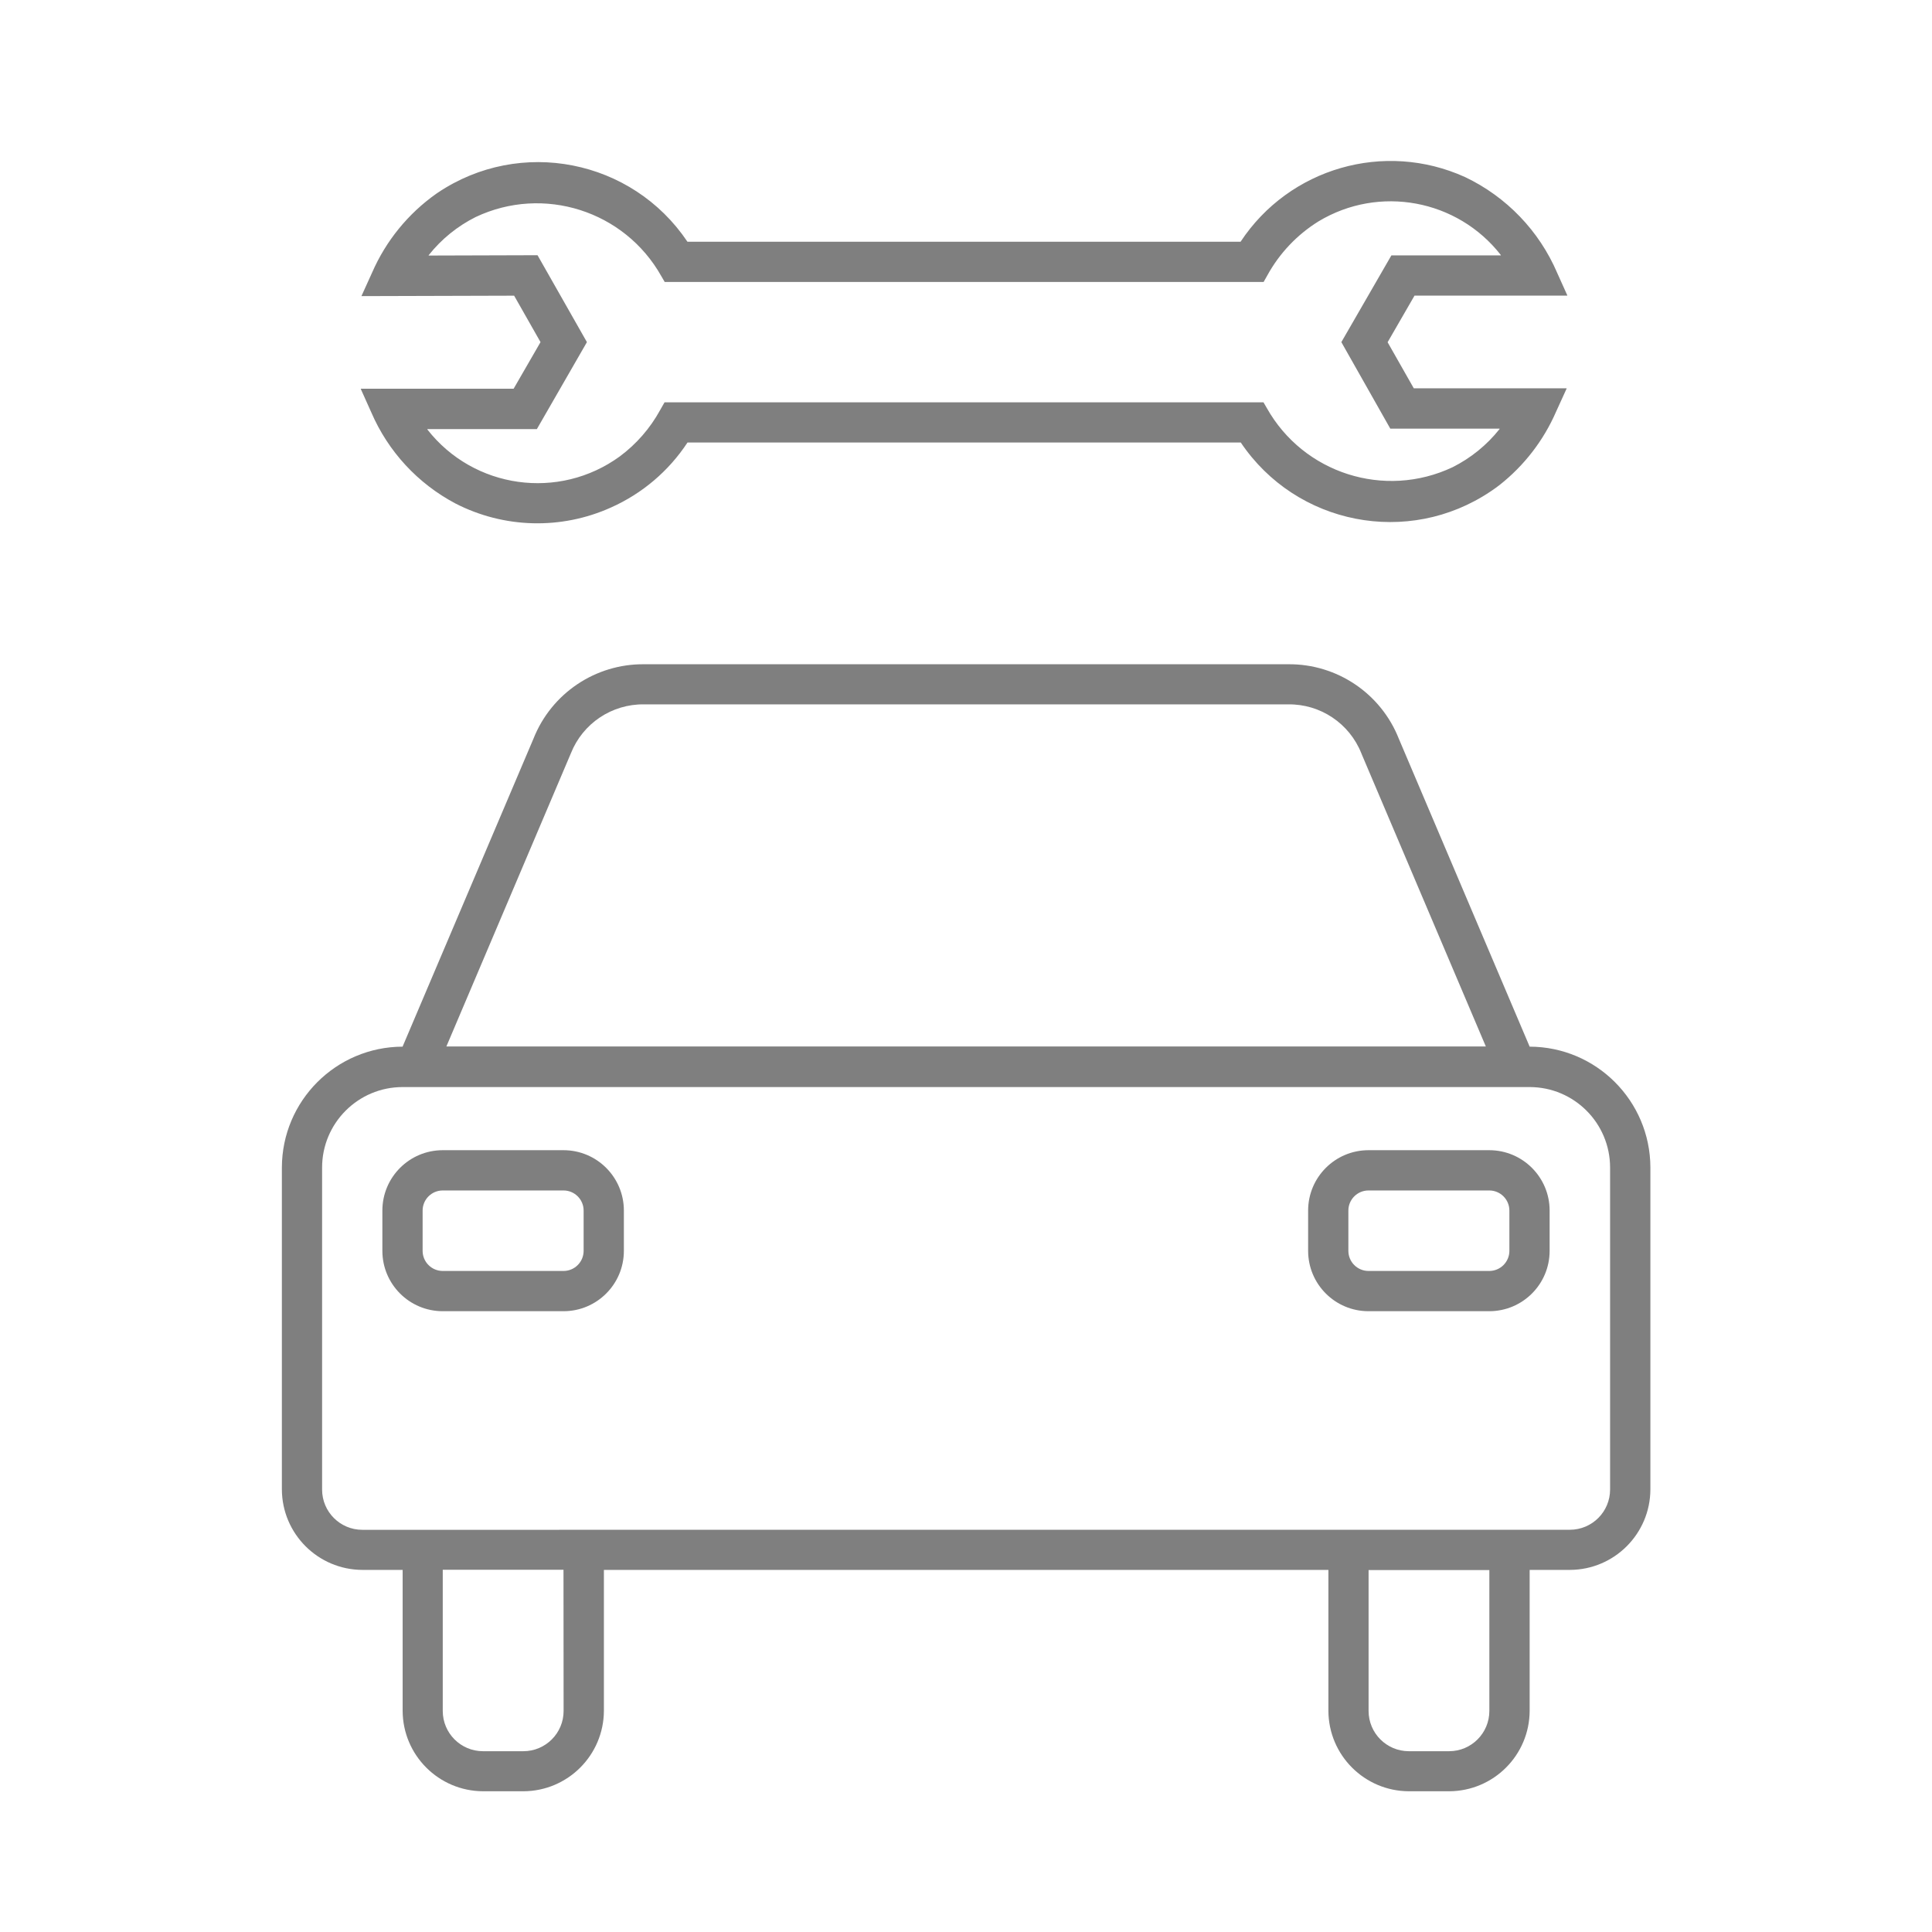 <svg width="71" height="71" xmlns="http://www.w3.org/2000/svg" xmlns:xlink="http://www.w3.org/1999/xlink" xml:space="preserve" overflow="hidden"><g transform="translate(-73 -365)"><path d="M129.214 403.464 124.406 392.148C123.748 390.482 122.13 389.393 120.339 389.411L96.672 389.411C94.88 389.393 93.263 390.482 92.604 392.148L87.797 403.458 87.797 403.458 87.797 403.464C85.349 403.471 83.367 405.453 83.359 407.901L83.359 419.734C83.364 421.366 84.686 422.688 86.318 422.693L87.797 422.693 87.797 427.87C87.802 429.502 89.123 430.823 90.755 430.828L92.234 430.828C93.866 430.823 95.187 429.501 95.193 427.87L95.193 422.693 121.818 422.693 121.818 427.87C121.823 429.501 123.144 430.823 124.776 430.828L126.255 430.828C127.887 430.823 129.209 429.502 129.214 427.87L129.214 422.693 130.693 422.693C132.324 422.688 133.646 421.366 133.651 419.734L133.651 407.901C133.643 405.453 131.661 403.471 129.214 403.464ZM93.963 392.723 93.972 392.703 93.98 392.683C94.417 391.584 95.487 390.869 96.67 390.885L120.337 390.885C121.52 390.868 122.59 391.583 123.028 392.682L123.036 392.702 123.044 392.722 127.604 403.458 89.404 403.458ZM93.712 427.876C93.712 428.693 93.05 429.356 92.233 429.356L90.75 429.356C89.933 429.356 89.271 428.693 89.271 427.876L89.271 422.688 93.708 422.688ZM127.733 427.876C127.733 428.693 127.071 429.356 126.254 429.356L124.775 429.356C123.958 429.356 123.295 428.693 123.295 427.876L123.295 422.699 127.733 422.699ZM86.316 421.22C85.499 421.22 84.837 420.558 84.837 419.741L84.837 407.908C84.837 406.274 86.162 404.949 87.795 404.949L129.212 404.949C130.846 404.949 132.17 406.274 132.17 407.908L132.17 419.739C132.17 420.556 131.508 421.218 130.691 421.218Z" fill="#7F7F7F"/><path d="M127.729 407.269 123.292 407.269C122.066 407.269 121.073 408.263 121.073 409.488L121.073 410.967C121.073 412.193 122.066 413.186 123.292 413.186L127.729 413.186C128.955 413.186 129.948 412.193 129.948 410.967L129.948 409.488C129.948 408.263 128.955 407.269 127.729 407.269ZM128.469 410.967C128.469 411.376 128.138 411.707 127.729 411.707L123.292 411.707C122.883 411.707 122.552 411.376 122.552 410.967L122.552 409.488C122.552 409.08 122.883 408.749 123.292 408.749L127.729 408.749C128.138 408.749 128.469 409.08 128.469 409.488Z" fill="#7F7F7F"/><path d="M93.708 407.269 89.271 407.269C88.045 407.269 87.052 408.263 87.052 409.488L87.052 410.967C87.052 412.193 88.045 413.186 89.271 413.186L93.708 413.186C94.934 413.186 95.927 412.193 95.927 410.967L95.927 409.488C95.927 408.263 94.934 407.269 93.708 407.269ZM94.448 410.967C94.448 411.376 94.117 411.707 93.708 411.707L89.271 411.707C88.862 411.707 88.531 411.376 88.531 410.967L88.531 409.488C88.531 409.08 88.862 408.749 89.271 408.749L93.708 408.749C94.117 408.749 94.448 409.08 94.448 409.488Z" fill="#7F7F7F"/><path d="M86.258 379.293 86.645 380.155C87.263 381.59 88.353 382.77 89.734 383.501 91.519 384.42 93.626 384.475 95.456 383.649 96.602 383.138 97.577 382.31 98.266 381.261L118.597 381.261C120.638 384.294 124.75 385.098 127.783 383.057 127.894 382.983 128.002 382.905 128.108 382.824 129.012 382.111 129.726 381.186 130.185 380.13L130.572 379.281C130.574 379.277 130.572 379.272 130.568 379.271 130.567 379.27 130.566 379.27 130.565 379.27L124.956 379.27 123.994 377.577 124.983 375.864 130.59 375.864C130.594 375.864 130.597 375.861 130.597 375.857 130.598 375.855 130.597 375.854 130.597 375.853L130.227 375.031C129.565 373.484 128.361 372.231 126.842 371.508 123.882 370.163 120.383 371.17 118.591 373.883L98.263 373.883C96.228 370.852 92.12 370.045 89.089 372.081 89.072 372.093 89.054 372.105 89.036 372.117 88 372.848 87.184 373.85 86.677 375.012L86.287 375.872C86.285 375.876 86.287 375.88 86.29 375.882 86.291 375.882 86.292 375.882 86.293 375.882L91.894 375.866 92.864 377.573 91.875 379.286 86.264 379.286C86.261 379.286 86.258 379.289 86.258 379.293ZM94.569 377.573 92.754 374.379 88.76 374.391C88.751 374.391 88.748 374.385 88.754 374.378 89.22 373.79 89.809 373.312 90.48 372.976 92.973 371.797 95.953 372.746 97.304 375.15L97.427 375.362 119.437 375.362 119.574 375.12C120.019 374.308 120.668 373.624 121.455 373.135 123.68 371.795 126.555 372.325 128.154 374.371 128.16 374.379 128.154 374.385 128.149 374.385L124.133 374.385 122.294 377.573 124.093 380.753 128.103 380.753C128.112 380.753 128.114 380.759 128.109 380.766 127.642 381.355 127.051 381.835 126.379 382.171 123.883 383.349 120.902 382.397 119.552 379.991L119.433 379.786 97.421 379.786 97.26 380.069C96.895 380.736 96.39 381.316 95.781 381.77 93.542 383.402 90.412 382.965 88.705 380.783 88.7 380.776 88.705 380.77 88.711 380.77L92.729 380.77Z" fill="#7F7F7F"/></g></svg>